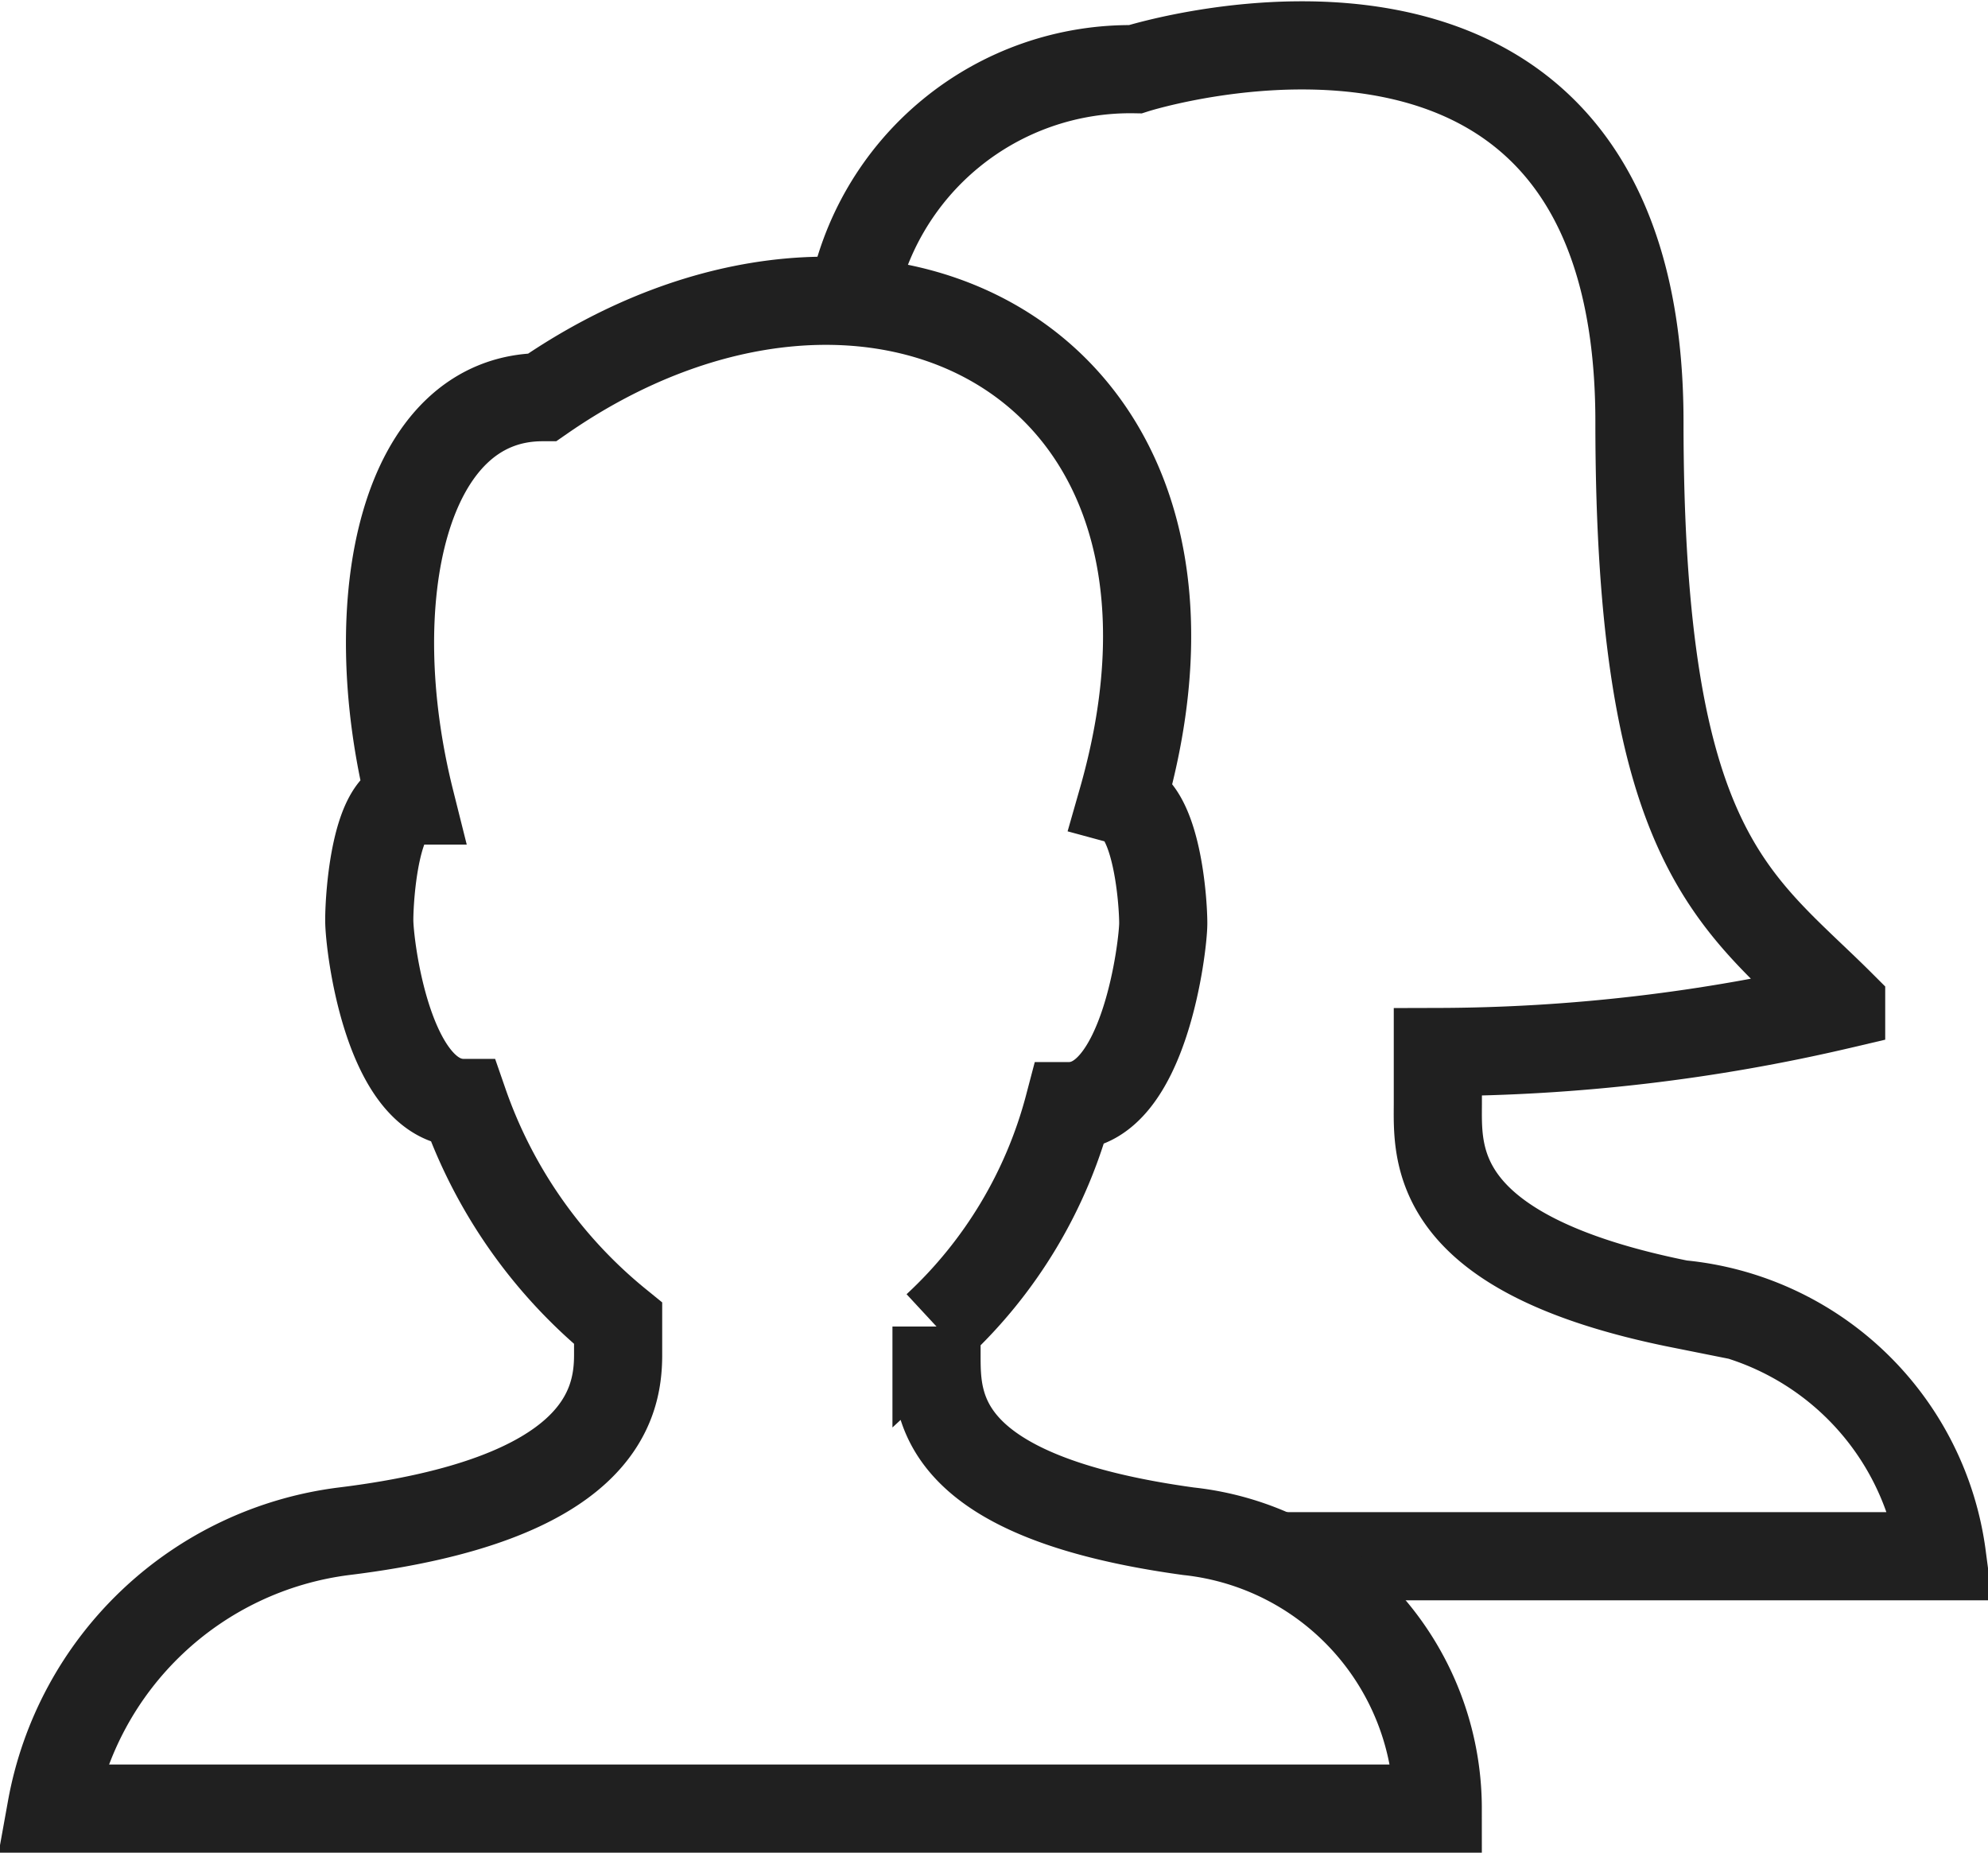 <svg xmlns="http://www.w3.org/2000/svg" width="22.552" height="21.015" viewBox="0 0 22.552 21.015">
  <g id="Groups" transform="translate(-1.417 -3.529)">
    <path id="layer2" d="M27.4,6.959a3.211,3.211,0,0,1,3.217-2.645s5.719-1.823,5.719,4c0,4.9,1.108,5.433,2.288,6.612a20.23,20.23,0,0,1-4.575.536v.572c0,.572-.107,1.716,2.752,2.288a3.305,3.305,0,0,1,2.967,2.859H32.261" transform="translate(-16.321)" fill="none" stroke="#202020" stroke-miterlimit="10" stroke-width="1"/>
    <path id="layer1" d="M14.9,26.1c-2.859-.393-2.859-1.43-2.859-2v-.322a5.218,5.218,0,0,0,1.5-2.5c.858,0,1.072-1.823,1.072-2.073s-.071-1.287-.465-1.394c1.43-5-2.859-7.149-6.577-4.575-1.573,0-2.073,2.288-1.5,4.575-.393,0-.465,1.072-.465,1.358s.214,2.073,1.072,2.073a5.575,5.575,0,0,0,1.751,2.5V24.1c0,.572-.214,1.644-3.11,2A3.863,3.863,0,0,0,2,29.246H17.727A3.165,3.165,0,0,0,14.9,26.1Z" transform="translate(0 -5.202)" fill="none" stroke="#202020" stroke-miterlimit="10" stroke-width="1"/>
  </g>
</svg>
